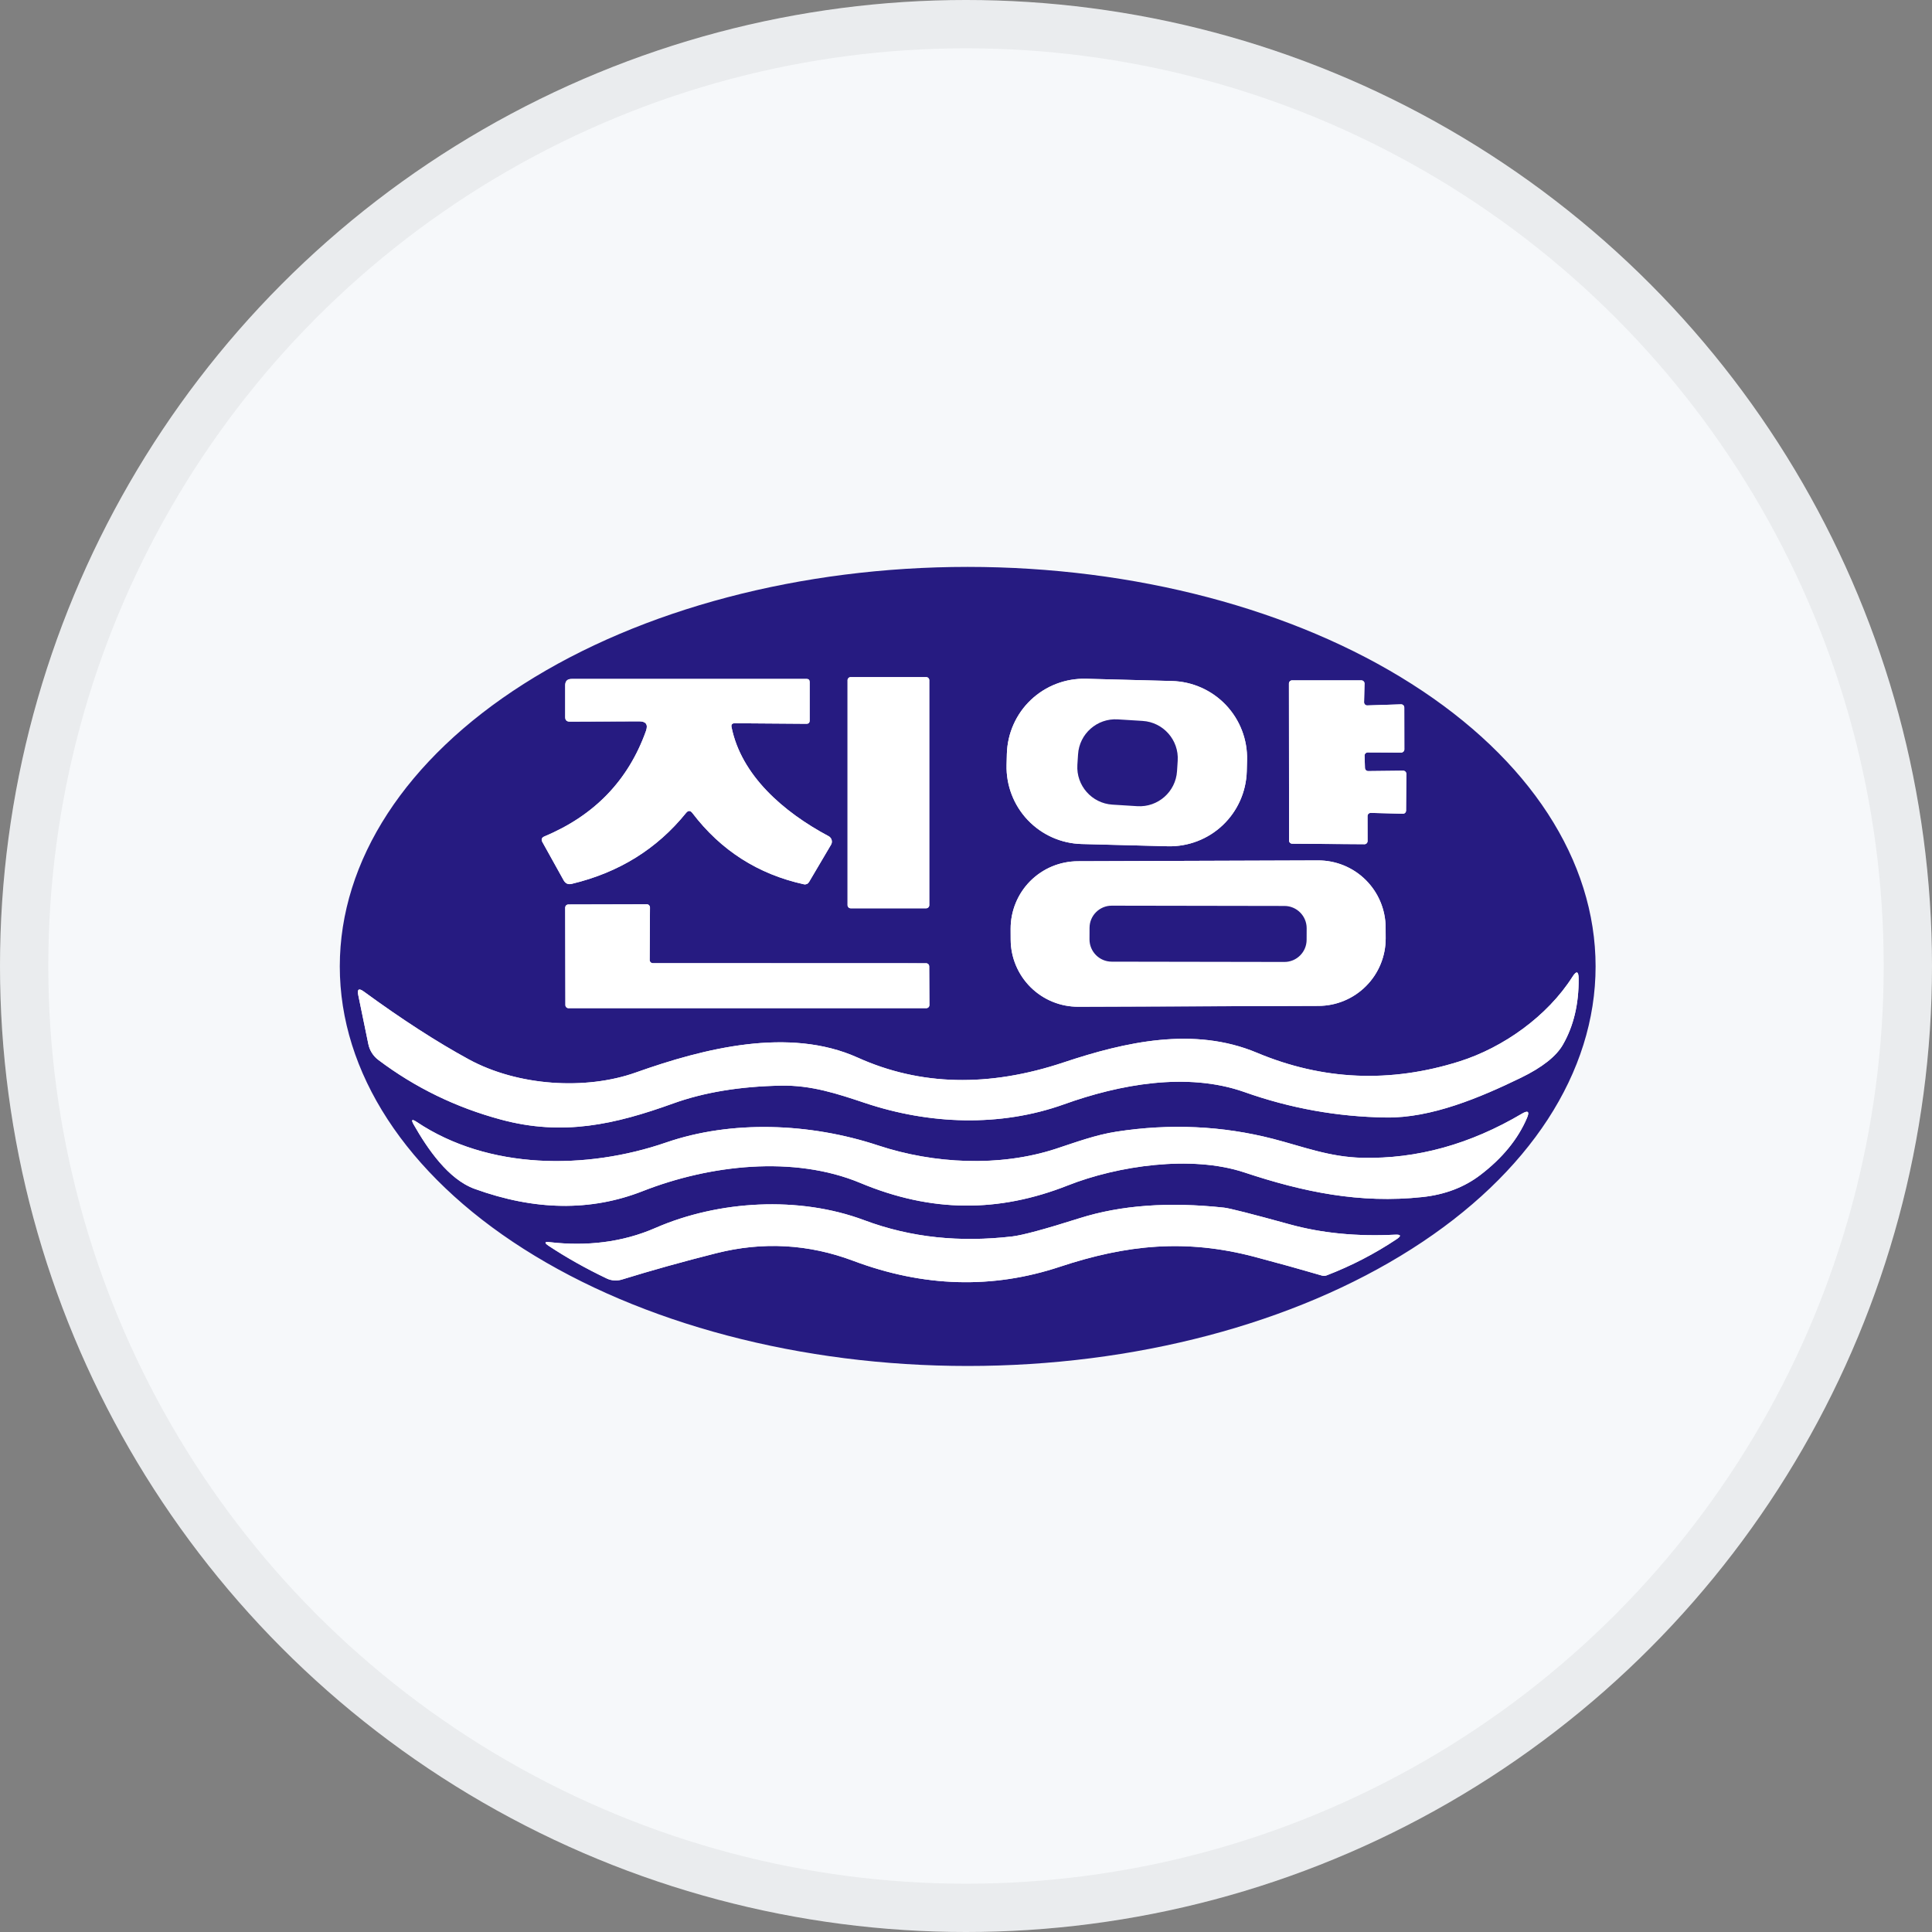 <svg width="40" height="40" viewBox="0 0 40 40" fill="none" xmlns="http://www.w3.org/2000/svg">
<rect x="0" y="0" width="40" height="40" fill="#808080" stroke="none"/>
<circle cx="20" cy="20" r="20" fill="#F6F8FA"/>
<path d="M33.035 20.009C33.035 22.203 31.666 24.307 29.227 25.858C26.79 27.41 23.483 28.281 20.035 28.281C16.587 28.281 13.281 27.41 10.843 25.858C8.405 24.307 7.035 22.203 7.035 20.009C7.035 17.815 8.405 15.711 10.843 14.16C13.281 12.608 16.587 11.737 20.035 11.737C23.483 11.737 26.79 12.608 29.227 14.16C31.666 15.711 33.035 17.815 33.035 20.009ZM19.24 14.082C19.24 14.065 19.233 14.049 19.221 14.037C19.209 14.025 19.193 14.019 19.176 14.019H17.612C17.595 14.019 17.579 14.025 17.567 14.037C17.555 14.049 17.548 14.065 17.548 14.082V18.741C17.548 18.758 17.555 18.774 17.567 18.786C17.579 18.798 17.595 18.805 17.612 18.805H19.176C19.193 18.805 19.209 18.798 19.221 18.786C19.233 18.774 19.24 18.758 19.24 18.741V14.082ZM13.231 14.934C13.374 14.934 13.421 15 13.374 15.134C13.009 16.155 12.309 16.883 11.272 17.317C11.214 17.342 11.2 17.381 11.231 17.436L11.67 18.226C11.708 18.293 11.764 18.318 11.838 18.299C12.812 18.066 13.601 17.577 14.204 16.831C14.249 16.776 14.293 16.776 14.336 16.834C14.926 17.608 15.695 18.099 16.643 18.308C16.663 18.313 16.684 18.311 16.703 18.303C16.723 18.295 16.738 18.281 16.749 18.263L17.205 17.49C17.214 17.475 17.22 17.459 17.222 17.442C17.224 17.424 17.223 17.407 17.218 17.39C17.214 17.373 17.206 17.358 17.195 17.345C17.184 17.331 17.17 17.32 17.155 17.312C16.213 16.809 15.348 16.052 15.146 15.056C15.134 15.002 15.157 14.974 15.213 14.974L16.696 14.985C16.741 14.985 16.763 14.962 16.763 14.917V14.122C16.763 14.078 16.742 14.056 16.698 14.056L11.834 14.057C11.746 14.057 11.702 14.101 11.702 14.188V14.846C11.701 14.909 11.733 14.941 11.797 14.94L13.231 14.934ZM25.819 15.737C25.83 15.314 25.672 14.903 25.381 14.596C25.089 14.289 24.688 14.111 24.265 14.099L22.484 14.053C22.061 14.042 21.65 14.199 21.343 14.491C21.036 14.782 20.858 15.184 20.846 15.607L20.84 15.837C20.829 16.26 20.987 16.67 21.278 16.977C21.57 17.285 21.971 17.463 22.394 17.474L24.175 17.521C24.598 17.532 25.009 17.375 25.316 17.083C25.623 16.792 25.802 16.39 25.813 15.967L25.819 15.737ZM28.252 15.645C28.252 15.637 28.253 15.628 28.256 15.62C28.259 15.611 28.264 15.604 28.27 15.598C28.276 15.591 28.283 15.586 28.291 15.583C28.299 15.579 28.308 15.578 28.317 15.578L29.01 15.58C29.027 15.58 29.044 15.574 29.056 15.561C29.068 15.549 29.075 15.533 29.075 15.516L29.074 14.647C29.074 14.639 29.072 14.63 29.069 14.622C29.065 14.614 29.06 14.607 29.054 14.601C29.047 14.594 29.04 14.59 29.032 14.587C29.024 14.584 29.015 14.582 29.006 14.582L28.309 14.605C28.3 14.605 28.291 14.604 28.283 14.601C28.274 14.598 28.267 14.593 28.261 14.586C28.254 14.58 28.249 14.573 28.246 14.565C28.243 14.556 28.241 14.548 28.241 14.539L28.25 14.152C28.251 14.144 28.249 14.135 28.246 14.127C28.243 14.119 28.238 14.112 28.232 14.106C28.226 14.099 28.219 14.095 28.211 14.091C28.203 14.088 28.194 14.086 28.186 14.086H26.751C26.734 14.086 26.717 14.093 26.705 14.105C26.693 14.117 26.686 14.134 26.686 14.151L26.689 17.403C26.689 17.42 26.695 17.437 26.708 17.449C26.72 17.461 26.736 17.468 26.753 17.468L28.249 17.478C28.266 17.478 28.283 17.472 28.295 17.459C28.307 17.447 28.314 17.431 28.314 17.414L28.313 16.895C28.313 16.886 28.314 16.878 28.318 16.87C28.321 16.862 28.326 16.854 28.332 16.848C28.338 16.842 28.346 16.838 28.354 16.834C28.362 16.831 28.37 16.83 28.379 16.83L29.045 16.847C29.053 16.847 29.062 16.846 29.07 16.843C29.078 16.839 29.085 16.835 29.091 16.829C29.098 16.823 29.102 16.815 29.106 16.807C29.109 16.799 29.111 16.791 29.111 16.782L29.116 16.023C29.116 16.014 29.115 16.005 29.111 15.997C29.108 15.989 29.103 15.982 29.097 15.975C29.091 15.969 29.084 15.964 29.076 15.961C29.067 15.958 29.059 15.956 29.05 15.956L28.325 15.964C28.308 15.964 28.291 15.958 28.279 15.946C28.267 15.934 28.26 15.918 28.26 15.901L28.252 15.645ZM28.688 19.204C28.687 18.834 28.539 18.48 28.276 18.219C28.014 17.958 27.658 17.813 27.288 17.814L22.314 17.831C22.131 17.832 21.95 17.869 21.781 17.939C21.612 18.01 21.459 18.113 21.329 18.243C21.2 18.373 21.098 18.527 21.029 18.697C20.959 18.866 20.924 19.048 20.924 19.231L20.925 19.453C20.926 19.823 21.075 20.178 21.337 20.439C21.6 20.699 21.955 20.845 22.325 20.844L27.299 20.826C27.482 20.826 27.663 20.789 27.832 20.718C28.001 20.648 28.155 20.544 28.284 20.414C28.413 20.284 28.515 20.13 28.585 19.961C28.654 19.791 28.69 19.61 28.689 19.426L28.688 19.204ZM13.515 19.942C13.498 19.942 13.482 19.935 13.469 19.923C13.457 19.91 13.45 19.894 13.45 19.877L13.457 18.787C13.457 18.77 13.45 18.754 13.438 18.742C13.426 18.729 13.409 18.723 13.392 18.723L11.767 18.727C11.758 18.727 11.75 18.728 11.742 18.732C11.734 18.735 11.727 18.739 11.721 18.745C11.715 18.752 11.71 18.759 11.707 18.767C11.704 18.774 11.702 18.783 11.702 18.791L11.706 20.808C11.706 20.826 11.713 20.842 11.725 20.854C11.737 20.866 11.754 20.873 11.771 20.873H19.177C19.195 20.873 19.211 20.866 19.223 20.854C19.235 20.842 19.242 20.826 19.242 20.808L19.238 20.008C19.238 19.991 19.232 19.974 19.219 19.962C19.207 19.95 19.191 19.943 19.174 19.943L13.515 19.942ZM13.166 22.205C12.132 22.573 10.727 22.489 9.706 21.933C9.049 21.575 8.324 21.107 7.533 20.529C7.43 20.454 7.392 20.479 7.418 20.603L7.627 21.619C7.654 21.749 7.727 21.865 7.833 21.944C8.594 22.518 9.441 22.93 10.373 23.18C11.654 23.526 12.728 23.282 13.936 22.847C14.575 22.616 15.318 22.493 16.166 22.477C16.795 22.464 17.335 22.644 17.91 22.836C19.24 23.281 20.706 23.338 22.028 22.864C23.181 22.45 24.578 22.192 25.76 22.608C26.712 22.947 27.692 23.122 28.697 23.137C29.634 23.151 30.646 22.724 31.491 22.313C31.932 22.098 32.222 21.869 32.36 21.627C32.581 21.241 32.689 20.786 32.684 20.262C32.683 20.105 32.64 20.092 32.556 20.225C32.038 21.038 31.127 21.689 30.215 21.976C28.783 22.428 27.387 22.368 26.024 21.796C24.717 21.248 23.295 21.572 22.024 21.996C20.474 22.514 19.052 22.481 17.757 21.896C16.337 21.257 14.577 21.703 13.166 22.205ZM13.791 23.654C12.136 24.225 10.111 24.221 8.627 23.228C8.528 23.162 8.507 23.181 8.567 23.285C8.848 23.779 9.279 24.415 9.827 24.614C11.073 25.066 12.233 25.082 13.305 24.661C14.695 24.116 16.434 23.916 17.813 24.492C19.281 25.105 20.671 25.111 22.113 24.541C23.136 24.137 24.664 23.908 25.764 24.274C26.986 24.68 28.152 24.922 29.451 24.783C29.919 24.733 30.319 24.58 30.653 24.324C31.107 23.976 31.427 23.584 31.614 23.148C31.672 23.013 31.637 22.982 31.51 23.057C30.437 23.692 29.336 23.996 28.208 23.971C27.528 23.956 26.992 23.743 26.359 23.579C25.307 23.308 24.226 23.258 23.116 23.429C22.685 23.495 22.269 23.65 21.858 23.785C20.69 24.166 19.33 24.094 18.19 23.718C16.761 23.244 15.137 23.19 13.791 23.654ZM17.667 26.104C19.121 26.65 20.546 26.691 21.944 26.227C23.329 25.768 24.55 25.646 25.974 26.021C26.45 26.147 26.914 26.276 27.366 26.409C27.401 26.419 27.438 26.417 27.471 26.404C27.983 26.206 28.463 25.958 28.911 25.659C29.019 25.588 29.008 25.556 28.879 25.563C28.093 25.602 27.37 25.532 26.711 25.351C25.909 25.13 25.453 25.014 25.343 25.003C24.201 24.879 23.205 24.952 22.354 25.221C21.631 25.45 21.164 25.576 20.952 25.6C19.882 25.723 18.874 25.629 17.896 25.264C16.54 24.755 14.876 24.855 13.573 25.422C12.884 25.724 12.139 25.805 11.386 25.718C11.273 25.704 11.264 25.73 11.359 25.793C11.729 26.038 12.131 26.264 12.565 26.471C12.662 26.516 12.773 26.523 12.875 26.492C13.493 26.301 14.145 26.119 14.83 25.947C15.794 25.703 16.74 25.756 17.667 26.104Z" fill="#261B81"/>
<path d="M19.176 14.019H17.611C17.576 14.019 17.548 14.047 17.548 14.082V18.741C17.548 18.776 17.576 18.805 17.611 18.805H19.176C19.211 18.805 19.239 18.776 19.239 18.741V14.082C19.239 14.047 19.211 14.019 19.176 14.019Z" fill="white"/>
<path d="M13.231 14.935L11.797 14.94C11.733 14.941 11.701 14.909 11.702 14.846V14.188C11.702 14.101 11.746 14.057 11.834 14.057L16.698 14.056C16.742 14.056 16.763 14.078 16.763 14.122V14.917C16.763 14.962 16.741 14.985 16.696 14.985L15.213 14.974C15.157 14.974 15.134 15.002 15.146 15.056C15.348 16.052 16.213 16.809 17.155 17.312C17.171 17.32 17.184 17.331 17.195 17.345C17.206 17.358 17.214 17.374 17.218 17.39C17.223 17.407 17.224 17.424 17.222 17.442C17.22 17.459 17.214 17.476 17.205 17.49L16.749 18.263C16.738 18.281 16.723 18.295 16.703 18.303C16.684 18.311 16.663 18.313 16.643 18.308C15.695 18.099 14.926 17.608 14.336 16.834C14.293 16.777 14.249 16.776 14.204 16.831C13.601 17.577 12.813 18.066 11.838 18.299C11.764 18.318 11.708 18.293 11.67 18.226L11.231 17.436C11.2 17.381 11.214 17.342 11.272 17.317C12.309 16.883 13.009 16.155 13.374 15.134C13.421 15 13.374 14.934 13.231 14.935Z" fill="white"/>
<path d="M25.813 15.967C25.802 16.391 25.623 16.792 25.316 17.084C25.009 17.375 24.598 17.532 24.175 17.521L22.394 17.475C21.971 17.464 21.57 17.285 21.278 16.978C20.987 16.671 20.829 16.26 20.84 15.837L20.846 15.607C20.858 15.184 21.036 14.782 21.343 14.491C21.65 14.2 22.061 14.042 22.484 14.053L24.265 14.1C24.688 14.111 25.089 14.29 25.381 14.597C25.672 14.904 25.83 15.314 25.819 15.737L25.813 15.967ZM24.383 15.749C24.389 15.648 24.375 15.546 24.342 15.449C24.309 15.353 24.258 15.264 24.19 15.188C24.123 15.111 24.041 15.049 23.95 15.004C23.858 14.959 23.759 14.933 23.657 14.926L23.142 14.894C23.04 14.887 22.938 14.901 22.842 14.934C22.746 14.967 22.657 15.019 22.58 15.086C22.504 15.154 22.442 15.235 22.397 15.327C22.352 15.418 22.326 15.518 22.319 15.619L22.306 15.836C22.299 15.938 22.313 16.04 22.346 16.136C22.379 16.232 22.43 16.321 22.498 16.398C22.565 16.474 22.647 16.536 22.738 16.581C22.83 16.626 22.929 16.652 23.031 16.659L23.546 16.691C23.648 16.698 23.75 16.684 23.846 16.651C23.942 16.618 24.031 16.566 24.108 16.499C24.184 16.431 24.247 16.35 24.291 16.258C24.336 16.167 24.363 16.067 24.369 15.966L24.383 15.749Z" fill="white"/>
<path d="M28.252 15.646L28.26 15.901C28.261 15.918 28.268 15.934 28.28 15.946C28.292 15.958 28.308 15.965 28.325 15.965L29.05 15.957C29.059 15.957 29.068 15.958 29.076 15.961C29.084 15.965 29.091 15.97 29.098 15.976C29.104 15.982 29.109 15.989 29.112 15.997C29.115 16.006 29.117 16.014 29.117 16.023L29.111 16.783C29.111 16.791 29.11 16.8 29.106 16.808C29.103 16.816 29.098 16.823 29.092 16.829C29.086 16.835 29.078 16.84 29.07 16.843C29.062 16.846 29.054 16.848 29.045 16.848L28.379 16.83C28.371 16.83 28.362 16.832 28.354 16.835C28.346 16.838 28.339 16.843 28.333 16.849C28.326 16.855 28.322 16.862 28.318 16.87C28.315 16.878 28.313 16.887 28.313 16.895L28.314 17.414C28.314 17.431 28.308 17.448 28.296 17.46C28.283 17.472 28.267 17.479 28.25 17.479L26.754 17.468C26.737 17.468 26.72 17.461 26.708 17.449C26.696 17.437 26.689 17.421 26.689 17.403L26.686 14.151C26.686 14.134 26.693 14.118 26.706 14.105C26.718 14.093 26.734 14.086 26.751 14.086H28.186C28.195 14.086 28.203 14.088 28.211 14.092C28.219 14.095 28.226 14.1 28.232 14.106C28.238 14.112 28.243 14.12 28.246 14.127C28.25 14.136 28.251 14.144 28.251 14.153L28.242 14.539C28.241 14.548 28.243 14.557 28.247 14.565C28.25 14.573 28.255 14.581 28.261 14.587C28.267 14.593 28.275 14.598 28.283 14.601C28.291 14.604 28.3 14.606 28.309 14.605L29.007 14.583C29.015 14.582 29.024 14.584 29.032 14.587C29.041 14.59 29.048 14.595 29.054 14.601C29.061 14.607 29.066 14.614 29.069 14.622C29.073 14.63 29.074 14.639 29.074 14.648L29.076 15.516C29.076 15.533 29.069 15.55 29.057 15.562C29.044 15.574 29.028 15.581 29.011 15.581L28.317 15.578C28.308 15.578 28.3 15.58 28.292 15.583C28.284 15.587 28.276 15.592 28.27 15.598C28.264 15.604 28.259 15.612 28.256 15.62C28.253 15.628 28.252 15.637 28.252 15.646Z" fill="white"/>
<path d="M23.657 14.926L23.142 14.894C22.715 14.867 22.346 15.192 22.32 15.619L22.306 15.836C22.279 16.263 22.604 16.632 23.031 16.659L23.546 16.691C23.974 16.718 24.342 16.393 24.369 15.966L24.383 15.749C24.41 15.322 24.085 14.953 23.657 14.926Z" fill="#261B81"/>
<path d="M28.689 19.426C28.689 19.609 28.654 19.791 28.584 19.96C28.515 20.13 28.413 20.284 28.283 20.414C28.154 20.544 28.001 20.647 27.832 20.718C27.663 20.789 27.482 20.825 27.298 20.826L22.325 20.843C21.954 20.845 21.599 20.699 21.337 20.438C21.074 20.177 20.926 19.823 20.925 19.453L20.924 19.231C20.923 19.048 20.959 18.866 21.028 18.697C21.098 18.527 21.2 18.373 21.329 18.243C21.458 18.113 21.611 18.01 21.78 17.939C21.95 17.868 22.131 17.832 22.314 17.831L27.288 17.814C27.658 17.812 28.013 17.958 28.276 18.219C28.538 18.48 28.686 18.834 28.688 19.204L28.689 19.426ZM27.052 19.219C27.053 19.096 27.004 18.979 26.918 18.893C26.832 18.806 26.715 18.757 26.593 18.757L23.019 18.751C22.959 18.751 22.899 18.763 22.843 18.786C22.787 18.809 22.736 18.843 22.693 18.885C22.65 18.928 22.616 18.979 22.593 19.035C22.57 19.09 22.558 19.15 22.558 19.211L22.557 19.449C22.557 19.571 22.605 19.688 22.692 19.775C22.778 19.861 22.895 19.91 23.017 19.91L26.591 19.917C26.651 19.917 26.711 19.905 26.767 19.882C26.823 19.859 26.874 19.825 26.917 19.782C26.959 19.74 26.994 19.689 27.017 19.633C27.04 19.577 27.052 19.517 27.052 19.457L27.052 19.219Z" fill="white"/>
<path d="M13.515 19.941L19.174 19.943C19.191 19.943 19.207 19.95 19.22 19.962C19.232 19.974 19.238 19.99 19.238 20.008L19.242 20.808C19.242 20.826 19.236 20.842 19.224 20.854C19.211 20.866 19.195 20.873 19.178 20.873H11.771C11.754 20.873 11.737 20.866 11.725 20.854C11.713 20.842 11.706 20.826 11.706 20.808L11.702 18.791C11.702 18.783 11.704 18.774 11.707 18.766C11.71 18.759 11.715 18.751 11.721 18.745C11.727 18.739 11.734 18.735 11.742 18.731C11.75 18.728 11.758 18.726 11.767 18.726L13.392 18.722C13.409 18.722 13.426 18.729 13.438 18.741C13.45 18.754 13.457 18.77 13.457 18.787L13.451 19.877C13.451 19.894 13.457 19.91 13.47 19.922C13.482 19.935 13.498 19.941 13.515 19.941Z" fill="white"/>
<path d="M26.593 18.757L23.019 18.751C22.765 18.75 22.558 18.956 22.558 19.21L22.557 19.449C22.557 19.703 22.763 19.91 23.017 19.91L26.591 19.916C26.845 19.917 27.052 19.711 27.052 19.457L27.053 19.218C27.053 18.964 26.847 18.757 26.593 18.757Z" fill="#261B81"/>
<path d="M9.705 21.933C10.726 22.489 12.131 22.573 13.165 22.204C14.576 21.703 16.336 21.257 17.756 21.896C19.051 22.48 20.473 22.513 22.024 21.995C23.294 21.572 24.716 21.248 26.023 21.796C27.386 22.367 28.783 22.427 30.214 21.976C31.126 21.688 32.038 21.037 32.555 20.224C32.639 20.092 32.682 20.105 32.684 20.262C32.688 20.786 32.58 21.241 32.359 21.626C32.221 21.869 31.931 22.098 31.49 22.313C30.645 22.723 29.633 23.151 28.696 23.136C27.691 23.122 26.712 22.946 25.759 22.608C24.577 22.191 23.18 22.449 22.028 22.864C20.705 23.337 19.239 23.281 17.909 22.836C17.334 22.644 16.794 22.464 16.166 22.477C15.318 22.493 14.574 22.616 13.935 22.846C12.727 23.282 11.654 23.525 10.372 23.18C9.44 22.929 8.593 22.517 7.832 21.944C7.727 21.864 7.653 21.749 7.626 21.618L7.417 20.603C7.391 20.479 7.43 20.454 7.532 20.529C8.323 21.107 9.048 21.575 9.705 21.933Z" fill="white"/>
<path d="M8.627 23.229C10.111 24.221 12.136 24.225 13.79 23.655C15.136 23.19 16.76 23.244 18.19 23.718C19.329 24.094 20.69 24.167 21.857 23.786C22.269 23.651 22.685 23.496 23.116 23.43C24.226 23.259 25.307 23.308 26.359 23.579C26.991 23.743 27.527 23.956 28.208 23.971C29.335 23.997 30.436 23.692 31.51 23.058C31.637 22.983 31.672 23.013 31.613 23.149C31.427 23.585 31.107 23.977 30.652 24.324C30.319 24.58 29.918 24.733 29.451 24.784C28.152 24.923 26.986 24.68 25.763 24.274C24.663 23.909 23.136 24.138 22.113 24.541C20.67 25.112 19.28 25.105 17.813 24.492C16.433 23.917 14.694 24.117 13.305 24.662C12.232 25.083 11.073 25.067 9.826 24.614C9.278 24.416 8.848 23.779 8.566 23.285C8.507 23.181 8.527 23.162 8.627 23.229Z" fill="white"/>
<path d="M17.666 26.104C16.739 25.755 15.793 25.703 14.829 25.946C14.144 26.119 13.492 26.301 12.874 26.492C12.772 26.523 12.661 26.516 12.564 26.471C12.13 26.264 11.728 26.038 11.358 25.793C11.263 25.729 11.272 25.704 11.385 25.718C12.138 25.805 12.883 25.724 13.573 25.422C14.875 24.855 16.539 24.755 17.895 25.264C18.874 25.629 19.881 25.723 20.951 25.6C21.163 25.576 21.631 25.45 22.353 25.221C23.204 24.952 24.2 24.879 25.342 25.003C25.452 25.014 25.908 25.13 26.71 25.351C27.369 25.532 28.092 25.602 28.878 25.563C29.007 25.555 29.018 25.588 28.91 25.659C28.462 25.957 27.982 26.206 27.47 26.404C27.437 26.417 27.4 26.419 27.366 26.408C26.913 26.276 26.449 26.147 25.973 26.021C24.549 25.646 23.329 25.768 21.943 26.227C20.545 26.691 19.12 26.65 17.666 26.104Z" fill="white"/>
<circle cx="20" cy="20" r="19.5" stroke="black" stroke-opacity="0.05"/>
</svg>
